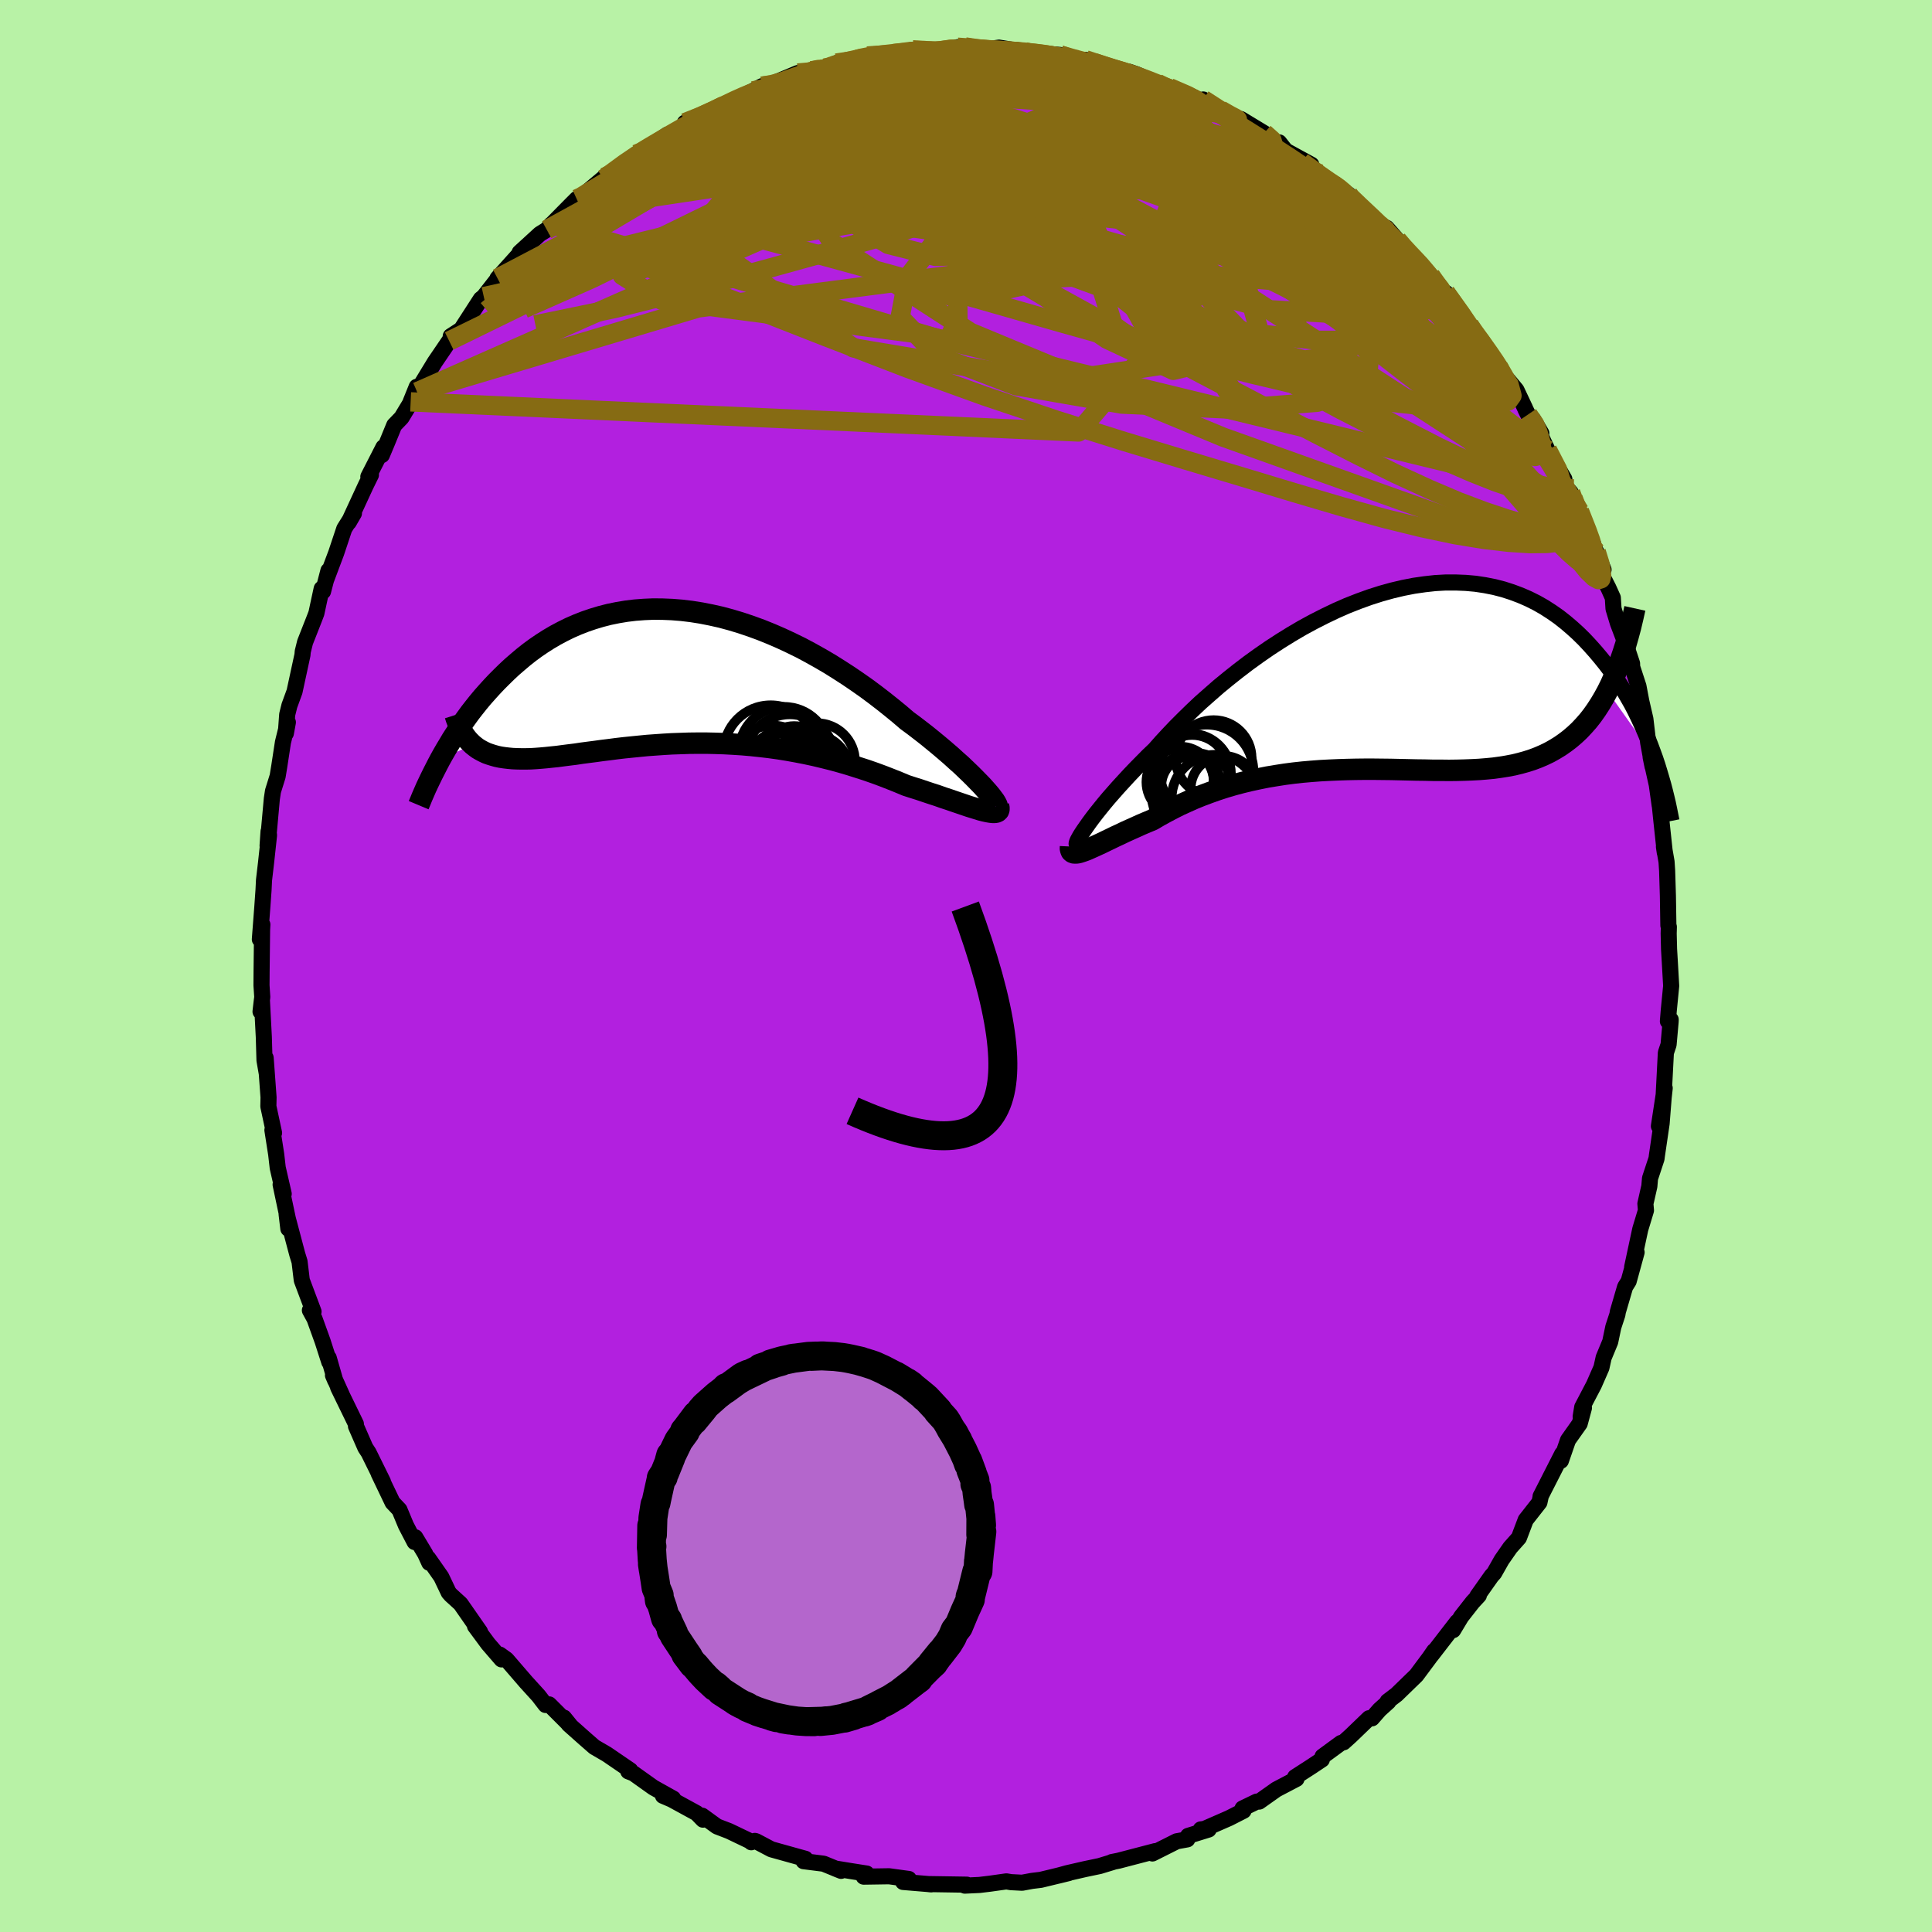 <svg xmlns="http://www.w3.org/2000/svg" width="500" height="500" viewBox="-100 -100 200 200"><defs><clipPath id="c"><path d="m31.56 11.7-.33-.37-.37-.38-.4-.41-.43-.43-.47-.45-.49-.47-.53-.47-.55-.5-.58-.5-.6-.51-.63-.52-.65-.53-.68-.53-.69-.53-.72-.53-.78-.67-.82-.67-.84-.67-.87-.67-.89-.66-.91-.64-.94-.64-.96-.62-.97-.61-.99-.58-1-.56-1.01-.54-1.02-.5-1.03-.48-1.04-.45-1.04-.42-1.04-.38-1.04-.35-1.03-.31-1.04-.28-1.03-.23-1.02-.2-1.01-.16-1-.12-.99-.08-.98-.04-.97-.01-.95.04-.93.07-.91.11-.9.15-.88.18-.86.22-.83.25-.82.28-.79.31-.78.34-.75.37-.73.39-.7.41-.69.44-.66.45-.64.47-.62.49-.59.5-.58.5-.56.52-.53.52-.52.52-.5.53-.48.53-.47.53-.45.54-.43.54-.42.54-.4.55-.39.54-.37.54-.35.54-.35.54-.32.54-.32.53-.3.52-.29.52 3.36-1.53.26.21.27.2.29.17.3.16.32.15.34.12.35.11.36.1.38.08.4.06.42.05.43.04.44.02.46.01h.48l.5-.01.51-.03.53-.04.56-.05.57-.06.59-.06.6-.08.63-.08.65-.08.66-.1.69-.09.7-.09.72-.1.74-.09.76-.1.77-.09.79-.08.8-.08.82-.08.84-.06.85-.06.86-.05.87-.03.88-.03.9-.01h.9l.92.02.92.03.92.05.94.06.93.08.94.1.94.11.94.13.94.15.94.17.93.18.93.2.92.22.92.23.91.25.89.26.88.28.87.28.86.3.84.31.82.32.8.32.79.33.68.22.67.21.65.22.63.21.62.2.59.21.58.19.55.19.53.18.5.17.47.16.45.14.42.13.39.12.36.09"/></clipPath><clipPath id="b"><path d="m-30.56 15.63.26-.37.29-.41.32-.43.36-.47.4-.5.42-.52.46-.55.5-.57.52-.59.56-.61.58-.63.61-.64.65-.66.66-.67.7-.67.68-.77.73-.79.77-.81.82-.82.85-.83.89-.84.94-.83.96-.84 1-.82 1.02-.81 1.05-.8 1.08-.78 1.1-.76 1.12-.73 1.13-.7 1.14-.67 1.16-.63 1.16-.59 1.17-.56 1.16-.51 1.17-.46 1.16-.42L.15-8.8l1.15-.32 1.14-.27 1.13-.22 1.11-.16 1.09-.12 1.08-.06H7.9l1.03.04 1.01.09.99.15.96.19.93.24.9.29.88.33.85.37.82.41.79.45.76.49.73.51.7.55.67.57.65.59.62.61.59.63.57.64.54.64.53.66.5.66.47.67.46.69.43.69.41.7.4.7.37.71.35.72.33.71.32.71.3.71.28.71.26.7.25.69-4.95-6.98-.37.68-.38.64-.4.62-.41.58-.43.55-.45.51-.46.49-.48.45-.49.42-.51.39-.53.37-.54.33-.55.31-.58.28-.58.25-.61.23-.62.2-.65.18-.66.16-.68.13-.69.11-.72.1-.73.07-.74.06-.77.04-.78.03-.79.02-.81.01-.82-.01h-.84l-.84-.02-.86-.01-.87-.02-.88-.02-.89-.02-.9-.01-.91-.01h-.91l-.91.01-.92.02-.92.03-.92.04-.93.05-.92.07-.92.08-.92.1-.91.12-.9.14-.9.15-.9.18-.88.19-.87.21-.86.23-.85.25-.83.27-.82.29-.8.3-.79.32-.76.34-.75.34-.73.37-.7.37-.69.38-.66.39-.6.25-.59.25-.57.26-.56.25-.53.24-.52.25-.5.23-.47.23-.46.22-.43.21-.41.19-.39.18-.36.16-.33.15-.31.12"/></clipPath><filter id="a"><feTurbulence baseFrequency=".05" numOctaves="3" result="noise" type="noise"/><feDisplacementMap in="SourceGraphic" in2="noise" scale="2"/></filter></defs><rect width="100%" height="100%" x="-100" y="-100" fill="#B8F2A6"/><path fill="#B220DF" stroke="#000" stroke-linejoin="round" stroke-width="1.667" d="M72.86-.39 73 2.06l-.25 2.55-.09 1.11.29-.17-.01.23-.21 2.36-.28.84-.25 4.83.13-1.17-.6 3.94.5-3.07-.22 2.79-.49 3.34-.04.31-.67 2.03-.07.82-.41 1.81.06.69-.59 1.95-.84 3.92.46-1.53-.82 2.99-.37.59-.75 2.57-.05.3-.42 1.28-.32 1.53-.68 1.64-.23 1.04-.78 1.78-1.21 2.31-.16.98.34-.91-.44 1.63-1.21 1.71-.74 2.14.14-.72-2.24 4.4.01.03-.13.6-1.42 1.81-.7 1.85-.9 1.01-.89 1.28-.77 1.36-.28.31-1.46 2.07.15-.06-.64.69-1.19 1.52-.83 1.38.42-.86-2.68 3.47.29-.45-.47.68-1.37 1.84-2.05 1.99-.92.7.08.04-.92.83-.78.89-.31-.01-1.89 1.82-.74.67-.27.07-1.91 1.4-.07.32-1.08.72-1.69 1.09.14.19-2.08 1.09-1.78 1.26h-.25l-1.47.71.1.24-1.49.76-2.56 1.12-.38.05.82.01-2.13.66-.08.36-1.1.2-2.51 1.26.28-.24-3.79.99-.7.14.13-.01-1.38.42-1.53.32-1.83.42-.95.26 1.1-.27-2.89.7-.91.11-1.02.19-1.15-.06-.48-.08-1.71.24-1.08.13-1.51.07.2-.1-3.88-.06.19.03-.37-.04-2.53-.21.59-.31-2.04-.28-2.63.04.31-.32-1.66-.26-1.59-.26.6.24-1.81-.74-2.07-.26.18-.25-.58-.16-2.94-.82-1.59-.84-.13-.03-.36.14.06-.03-2.36-1.13-1.25-.48-1.53-1.11.08.41-.65-.67-2.6-1.42-.89-.38 1.06.29-2.06-1.15-2.05-1.46-.54-.21.21-.11-2.43-1.66-1.29-.75-1.03-.9-1.63-1.45-.49-.69.68.84-2.21-2.21-.37.06-.73-.95-1.31-1.44-2-2.32-.71-.51.19.5-1.39-1.61-1.36-1.84.52.59-2.01-2.89-1.01-.92-.22-.25-.77-1.62-1.35-1.93.11.47-.43-.94-1.02-1.7-.07.49-.9-1.73-.67-1.61-.71-.75-1.45-3.03.45.87-1.48-3-.34-.52-.97-2.22-.01-.24-1.84-3.78.4.81-.93-2.06.23.54-.67-2.34.06.43-.69-2.15-.84-2.33-.48-.88.38.14-1.22-3.25-.23-1.92-.24-.78-1.1-4.15.18 1.52.07-.46-.87-4.11.32.96-.62-2.7-.16-1.4-.39-2.5.17.29-.59-2.75.02-.93-.3-4.09.12 1.63-.24-1.38-.07-2.41-.2-3.83-.14 1.2.18-1.51-.08-1.21.01-1.42.05-4.33.03-.54-.26 1.53.26-3.4.12-1.7.05-1.03.21-1.79.31-2.86-.05-.39-.1 1.48.44-4.86.12-.79.48-1.54.16-.97.39-2.55.51-2.07-.21 1.15.14-1.95.23-.93.53-1.45.82-3.79.03-.35.24-.97.96-2.44.21-.55.55-2.55.14.29.56-2.16-.26 1 1.06-2.82.84-2.52 1-1.59-.54.93 1.75-3.79.55-1.12-.27.19 1.56-3.05-.16.81.48-1.14.8-1.95.76-.79 1.61-2.67-.04-.52-.63 1.56 2.5-4.11 1.49-2.19.2-.23.42-.56-.46.29 1.08-.7 2.03-3.14.31-.25 1.35-1.73.31-.34-.24.17 2.24-2.49.05-.18 2.1-1.92.71-.44.47-.55-.11.14 2.18-2.21.56-.56.07.13.58-.52 2.23-1.87-.07.17 3.36-2.55.15.16 1.24-1.03.63-.33 1.19-.82.55-.13 2.45-1.45-1.18.34 1.42-.45 3.16-1.61.24.02-.91.26 3.15-1.51.92-.49 1.2-.05-.11-.21 2.62-1.1 1.4-.23 1.15-.31-.43.34 1.87-.83 2.14-.36-.18-.08 1.82-.26-.57-.03.97-.05 1.8-.21 1.91-.38 1.93.07.19-.02.18.12 2.35-.44.79-.03 2.18.3-.98.1 2.31-.33 3 .5-1.14-.24 2.01.4.87-.04 1.59.14 1.66.41.35.39 1.5-.01-.89-.29 4.08 1.46.45-.22.73.25 1.77.77-.3.14.72.04.75.5.5-.05 2.65 1.05 1.28.8-.44-.63 1.91 1.22.89.59.84.28.25-.07 2.41 1.46 1.46 1.14.1-.18.68.86 2.65 1.45-.97-.27 3.21 2.44L36.65-82l2.94 2.12-.08.12.06-.1 3.2 3.1.78.35 1.09 1.24.41.52 1.72 1.95-1.12-1.4 1.41 1.42 1.03 1.22 1.73 2.21-.01.23-.16-.69 2.46 3.37.23.43.67.82 2.26 3.08-.33-.34-.13.12 2.17 2.6.91 1.93.01.04.28.57 1.38 1.94-.85-1.44 1.48 3.17 1.75 3.01.07.73.59.67.25.59.66 1.35 1.42 3.39-.54-.89.85 1.69.76 1.85-.49-.05.99 1.94.46 1.02.07 1.13.46 1.52.65 1.71.81 2.44.01.33-.2-.58.85 2.6.3 1.58.42 1.82.29 2.46.45 2.45-.2-.98.64 2.88.3 2.14-.06-.71.23 2.24.36 3.35-.09-.61.27 1.56.06.92.08 2.59.05 3.09.05.14-.02.69.04 1.62.08 1.35.14 2.45" filter="url(#a)"/><path fill="#fff" d="m-30.56 15.63.26-.37.29-.41.32-.43.36-.47.4-.5.42-.52.46-.55.5-.57.52-.59.56-.61.58-.63.61-.64.65-.66.66-.67.7-.67.68-.77.73-.79.77-.81.82-.82.85-.83.89-.84.94-.83.96-.84 1-.82 1.02-.81 1.05-.8 1.08-.78 1.1-.76 1.12-.73 1.13-.7 1.14-.67 1.16-.63 1.16-.59 1.17-.56 1.16-.51 1.17-.46 1.16-.42L.15-8.8l1.15-.32 1.14-.27 1.13-.22 1.11-.16 1.09-.12 1.08-.06H7.9l1.03.04 1.01.09.99.15.96.19.93.24.9.29.88.33.85.37.82.41.79.45.76.49.73.51.7.55.67.57.65.59.62.61.59.63.57.64.54.64.53.66.5.66.47.67.46.69.43.69.41.7.4.7.37.71.35.72.33.71.32.71.3.71.28.71.26.7.25.69-4.95-6.98-.37.68-.38.64-.4.62-.41.58-.43.55-.45.51-.46.49-.48.45-.49.42-.51.39-.53.37-.54.33-.55.31-.58.28-.58.25-.61.23-.62.2-.65.18-.66.16-.68.13-.69.11-.72.1-.73.07-.74.06-.77.04-.78.03-.79.02-.81.01-.82-.01h-.84l-.84-.02-.86-.01-.87-.02-.88-.02-.89-.02-.9-.01-.91-.01h-.91l-.91.01-.92.02-.92.03-.92.04-.93.05-.92.07-.92.08-.92.1-.91.12-.9.14-.9.15-.9.18-.88.19-.87.21-.86.23-.85.25-.83.27-.82.29-.8.3-.79.32-.76.34-.75.34-.73.37-.7.37-.69.38-.66.39-.6.25-.59.25-.57.26-.56.25-.53.24-.52.25-.5.23-.47.23-.46.22-.43.21-.41.19-.39.18-.36.16-.33.15-.31.12" filter="url(#a)" transform="translate(42.8 -29.75)"/><path fill="#fff" d="m31.56 11.7-.33-.37-.37-.38-.4-.41-.43-.43-.47-.45-.49-.47-.53-.47-.55-.5-.58-.5-.6-.51-.63-.52-.65-.53-.68-.53-.69-.53-.72-.53-.78-.67-.82-.67-.84-.67-.87-.67-.89-.66-.91-.64-.94-.64-.96-.62-.97-.61-.99-.58-1-.56-1.01-.54-1.02-.5-1.03-.48-1.04-.45-1.04-.42-1.04-.38-1.04-.35-1.03-.31-1.04-.28-1.03-.23-1.02-.2-1.01-.16-1-.12-.99-.08-.98-.04-.97-.01-.95.04-.93.07-.91.11-.9.15-.88.18-.86.22-.83.25-.82.28-.79.31-.78.34-.75.37-.73.39-.7.41-.69.44-.66.45-.64.47-.62.49-.59.5-.58.5-.56.52-.53.52-.52.52-.5.53-.48.53-.47.53-.45.54-.43.54-.42.54-.4.55-.39.54-.37.54-.35.54-.35.54-.32.54-.32.53-.3.52-.29.52 3.36-1.53.26.21.27.2.29.17.3.16.32.15.34.12.35.11.36.1.38.08.4.06.42.05.43.04.44.02.46.01h.48l.5-.01.51-.03.53-.04.56-.05.57-.06.59-.06.6-.08.63-.08.65-.08.66-.1.69-.09.7-.09.72-.1.74-.09.76-.1.77-.09.79-.08.8-.08.82-.08.84-.06.85-.06.86-.05.87-.03.88-.03.9-.01h.9l.92.02.92.03.92.05.94.06.93.08.94.1.94.11.94.13.94.15.94.17.93.18.93.2.92.22.92.23.91.25.89.26.88.28.87.28.86.3.84.31.82.32.8.32.79.33.68.22.67.21.65.22.63.21.62.2.59.21.58.19.55.19.53.18.5.17.47.16.45.14.42.13.39.12.36.09" filter="url(#a)" transform="translate(-29.55 -29.98)"/><g fill="none" stroke="#000" transform="translate(42.8 -29.75)"><path stroke-linejoin="round" stroke-width="1.667" d="m-31.15 17.04-.1.07-.07.02-.03-.03.01-.07.04-.13.07-.17.12-.22.14-.25.19-.3.22-.33.26-.37.29-.41.32-.43.36-.47.4-.5.42-.52.46-.55.5-.57.52-.59.56-.61.58-.63.61-.64.65-.66.66-.67.7-.67.68-.77.73-.79.77-.81.82-.82.85-.83.89-.84.94-.83.96-.84 1-.82 1.02-.81 1.05-.8 1.08-.78 1.1-.76 1.12-.73 1.13-.7 1.14-.67 1.16-.63 1.16-.59 1.17-.56 1.16-.51 1.17-.46 1.16-.42L.15-8.8l1.15-.32 1.14-.27 1.13-.22 1.11-.16 1.09-.12 1.08-.06H7.9l1.03.04 1.01.09.99.15.96.19.93.24.9.29.88.33.85.37.82.41.79.45.76.49.73.51.7.55.67.57.65.59.62.61.59.63.57.64.54.64.53.66.5.66.47.67.46.69.43.69.41.7.4.7.37.71.35.72.33.71.32.71.3.71.28.71.26.7.25.69.23.69.21.69.2.67.19.66.17.65.16.65.15.63.13.62.12.6.12.6" filter="url(#a)"/><path stroke-linejoin="round" stroke-width="2.222" d="m-31.98 17.38-.01.22.04.17.06.13.11.09.13.05.17.01.19-.01.23-.05.25-.08.29-.1.31-.12.33-.15.36-.16.39-.18.41-.19.43-.21.46-.22.47-.23.5-.23.52-.25.53-.24.56-.25.57-.26.59-.25.6-.25.66-.39.69-.38.7-.37.73-.37.75-.34.76-.34.79-.32.8-.3.82-.29.83-.27.85-.25.86-.23.87-.21.88-.19.9-.18.9-.15.9-.14.91-.12.92-.1.92-.08.92-.07.93-.05.92-.04.92-.03.92-.02.91-.01h.91l.91.01.9.01.89.02.88.02.87.02.86.01.84.02h.84l.82.01.81-.01.79-.02.78-.03.77-.04.74-.06.73-.07.72-.1.69-.11.68-.13.66-.16.65-.18.62-.2.61-.23.58-.25.58-.28.55-.31.54-.33.53-.37.51-.39.49-.42.48-.45.46-.49.45-.51.43-.55.41-.58.4-.62.38-.64.37-.68.35-.71.33-.75.32-.78.31-.81.29-.84.28-.87.26-.91.25-.93.23-.97.22-.99" filter="url(#a)"/><circle cx="-20.633" cy="10.711" r="3.488" clip-path="url(#b)" filter="url(#a)"/><circle cx="-17.893" cy="9.611" r="4.848" clip-path="url(#b)" filter="url(#a)"/><circle cx="-19.208" cy="12.041" r="4.358" clip-path="url(#b)" filter="url(#a)"/><circle cx="-19.483" cy="11.121" r="3.1" clip-path="url(#b)" filter="url(#a)"/><circle cx="-16.138" cy="11.411" r="3.406" clip-path="url(#b)" filter="url(#a)"/><circle cx="-17.028" cy="12.366" r="4.48" clip-path="url(#b)" filter="url(#a)"/><circle cx="-20.598" cy="10.486" r="3.438" clip-path="url(#b)" filter="url(#a)"/><circle cx="-19.398" cy="9.586" r="3.754" clip-path="url(#b)" filter="url(#a)"/><circle cx="-17.168" cy="8.231" r="3.932" clip-path="url(#b)" filter="url(#a)"/><circle cx="-19.498" cy="9.836" r="4.12" clip-path="url(#b)" filter="url(#a)"/></g><g fill="none" stroke="#000" transform="translate(-29.55 -29.98)"><path stroke-linejoin="round" stroke-width="2.222" d="M32.64 13.5h.09l.04-.04v-.09l-.05-.13-.09-.17-.13-.21-.18-.24-.21-.28-.26-.31-.29-.33-.33-.37-.37-.38-.4-.41-.43-.43-.47-.45-.49-.47-.53-.47-.55-.5-.58-.5-.6-.51-.63-.52-.65-.53-.68-.53-.69-.53-.72-.53-.78-.67-.82-.67-.84-.67-.87-.67-.89-.66-.91-.64-.94-.64-.96-.62-.97-.61-.99-.58-1-.56-1.01-.54-1.02-.5-1.03-.48-1.04-.45-1.04-.42-1.04-.38-1.04-.35-1.03-.31-1.04-.28-1.03-.23-1.02-.2-1.01-.16-1-.12-.99-.08-.98-.04-.97-.01-.95.04-.93.07-.91.11-.9.15-.88.18-.86.22-.83.25-.82.28-.79.31-.78.34-.75.37-.73.39-.7.41-.69.44-.66.45-.64.47-.62.49-.59.5-.58.5-.56.52-.53.52-.52.52-.5.53-.48.53-.47.53-.45.54-.43.54-.42.54-.4.55-.39.54-.37.54-.35.54-.35.54-.32.54-.32.53-.3.52-.29.52-.27.51-.26.51-.25.49-.24.49-.23.48-.22.47-.2.46-.2.46-.18.44-.18.43" filter="url(#a)"/><path stroke-linejoin="round" stroke-width="2.222" d="m32.91 13.4.05.2v.17l-.04.13-.09.09-.13.06-.18.03h-.21l-.25-.03-.29-.05-.32-.07-.36-.09-.39-.12-.42-.13-.45-.14-.47-.16-.5-.17-.53-.18-.55-.19-.58-.19-.59-.21-.62-.2-.63-.21-.65-.22-.67-.21-.68-.22-.79-.33-.8-.32-.82-.32-.84-.31-.86-.3-.87-.28-.88-.28-.89-.26-.91-.25-.92-.23-.92-.22-.93-.2-.93-.18-.94-.17-.94-.15-.94-.13-.94-.11-.94-.1-.93-.08-.94-.06-.92-.05-.92-.03-.92-.02h-.9l-.9.01-.88.03-.87.03-.86.05-.85.06-.84.06-.82.08-.8.08-.79.08-.77.09-.76.1-.74.09-.72.1-.7.09-.69.09-.66.1-.65.08-.63.08-.6.08-.59.06-.57.06-.56.05-.53.04-.51.03-.5.01h-.48l-.46-.01-.44-.02-.43-.04-.42-.05-.4-.06-.38-.08-.36-.1-.35-.11-.34-.12-.32-.15-.3-.16-.29-.17-.27-.2-.26-.21-.24-.23-.23-.24-.22-.27-.2-.28-.18-.29-.18-.32-.16-.33-.14-.35-.14-.37-.12-.38" filter="url(#a)"/><circle cx="11.921" cy="10.13" r="3.252" clip-path="url(#c)" filter="url(#a)"/><circle cx="9.496" cy="9.575" r="4.49" clip-path="url(#c)" filter="url(#a)"/><circle cx="11.311" cy="8.61" r="4.682" clip-path="url(#c)" filter="url(#a)"/><circle cx="11.081" cy="9.45" r="4.046" clip-path="url(#c)" filter="url(#a)"/><circle cx="11.771" cy="8.585" r="3.442" clip-path="url(#c)" filter="url(#a)"/><circle cx="10.721" cy="7.815" r="4.658" clip-path="url(#c)" filter="url(#a)"/><circle cx="10.161" cy="9.1" r="3.214" clip-path="url(#c)" filter="url(#a)"/><circle cx="14.096" cy="8.805" r="3.96" clip-path="url(#c)" filter="url(#a)"/><circle cx="13.666" cy="9.865" r="3.848" clip-path="url(#c)" filter="url(#a)"/><circle cx="9.331" cy="7.86" r="4.868" clip-path="url(#c)" filter="url(#a)"/></g><g fill="none" stroke="#866B13" stroke-linejoin="round" stroke-width="2"><path d="m-37.42-81.66 1.04-.47 1.97-.75 2.25-.53 2.5-.33 2.78-.19 3.1-.08h3.41l3.71.08 3.98.14 4.25.2 4.47.27 4.66.33 4.82.4 4.97.47 5.05.51 5.06.5 4.94.42 4.73.27 4.48.11" filter="url(#a)"/><path d="m-15.29-92.64 1.71-.62 1.27-.36.9-.21.7-.13.63-.07.63-.04.62.02.52.06.34.14.11.21-.14.29-.41.38-.66.46-.93.57-1.23.67-1.56.79-1.93.91-2.36 1.07-2.84 1.25-3.34 1.44-3.81 1.62-4.22 1.74-4.5 1.7m83.88 9.29.99 1.36.32.62.1.5-.06.49-.34.39-.69.19-1.12-.08-1.58-.38-2.07-.68-2.55-.97-3.08-1.29-3.63-1.64-4.21-2.01-4.78-2.37-5.36-2.69L14.06-83 7.3-86.31l-7.75-3.71" filter="url(#a)"/><path d="m-9.24-94.25 1.92-.11 2.17.15 2.23.39 2.36.59 2.58.73 2.85.86 3.1.99 3.28 1.09 3.42 1.19 3.52 1.26 3.59 1.33 3.6 1.4 3.55 1.4 3.43 1.34 3.17 1.18 2.65.82m-53.04-13.34.23.03.72-.14.54-.01.11.2-.33.42-.7.63-1.02.86-1.37 1.09-1.8 1.35-2.4 1.67-3.08 2.02-3.81 2.37-4.45 2.71-5.05 2.99-5.75 3.35" filter="url(#a)"/><path d="m-13.42-93.47 1.56-.23 1.35-.09 1.47-.01 1.75.04 2.08.07 2.38.1 2.54.12 2.55.14 2.45.16 2.3.16 2.18.16 2.06.16 1.97.19 1.85.2 1.63.12M-.09-95.14l1.35.2 1.11.1 1.29.07 1.32.09 1.25.12 1.15.12 1.08.14.97.15.84.14.66.14.48.13.28.12.07.1-.2.07-.51.04h-.86l-1.23-.06-1.59-.1-1.91-.14-2.18-.16-2.41-.21-2.74-.3m26.43 4.68 1.41.91.84.55.56.42.39.41.18.42-.11.39-.47.34-.83.26-1.2.19-1.59.09-2.03-.02-2.49-.12-2.99-.23-3.51-.33-4.04-.43-4.63-.5-5.3-.6-6.02-.74-6.63-1" filter="url(#a)"/><path d="m-11.28-93.83.46-.08 1.03-.02 1.39.04 1.81.08 2.16.11 2.36.15 2.41.18 2.38.21 2.34.23 2.29.24 2.24.26 2.15.26 2.02.24 1.8.22 1.51.16 1.12.1.84.07" filter="url(#a)"/><path d="m-40.3-79.4.46-.21 1.19-.73 1.65-.99 1.94-1.09 2.07-1.08 2.1-1.03 2.09-.97 2.09-.92 2.07-.87 2.04-.85 2.02-.82 1.97-.8 1.9-.77 1.8-.73 1.66-.67 1.5-.61 1.32-.55 1.07-.48.63-.37.02-.22m-25.42 10.12.52-.22.92-.56 1.1-.65 1.16-.68 1.15-.66 1.09-.61.98-.54.85-.45.66-.34.4-.2.06-.04-.3.15-.66.35-1.06.58-1.61.87m92.38 39.97.79 2 .35.97.22.77.13.67.04.54-.07.4-.19.25-.32.06-.5-.17-.67-.46-.88-.77-1.1-1.1-1.32-1.43-1.54-1.73-1.78-2.05-2.04-2.39-2.31-2.8-2.6-3.27-2.91-3.79-3.25-4.34-3.63-4.89-4-5.41-4.23-5.81M-3.23-94.67l1.69-.22.98.09.54.28.21.4-.08.54-.43.69-.84.85-1.31 1.05-1.77 1.25-2.28 1.46-2.79 1.68-3.36 1.9-3.94 2.14-4.56 2.43-5.21 2.77-5.88 3.04-6.51 3.18-7 3.1m95.42-1.67 1.59 2.22.85 1.24.52.84.21.5-.13.15-.47-.19-.83-.56-1.24-.98-1.73-1.49-2.27-2.06-2.86-2.63-3.42-3.16-3.92-3.6-4.39-4.09m-19.8-9.99 1.08.06 1.3.36 1.6.52 1.61.58 1.5.59 1.37.58 1.27.57 1.21.54 1.18.51 1.15.47 1.06.43.91.34.66.24.37.11.06-.02-.23-.15-.54-.28-.96-.55" filter="url(#a)"/><path d="m-27.92-87.64-.15-.02.97-.45 1.16-.54 1.06-.5.96-.46.89-.4.83-.34.74-.27.61-.18.44-.08.25.04v.17l-.25.31-.55.47-.87.64-1.2.81-1.53.99-1.83 1.14-2.08 1.29-2.33 1.44-2.63 1.63-3.02 1.84-3.36 1.95M9.75-94.31l1.06.37.44.3.08.33-.2.43-.55.54-1.05.63-1.69.7-2.4.78-3.12.87-3.86 1-4.6 1.18-5.34 1.38-6.12 1.6-6.91 1.73-7.67 1.69" filter="url(#a)"/><path d="m-10.21-94.2 1.36-.03 1.95.04 2.18.19 2.26.34 2.31.46 2.44.57 2.61.65 2.75.73 2.85.79 2.89.82 2.86.81 2.8.78 2.71.76 2.59.76 2.49.76 2.35.75 2.17.7 1.97.59" filter="url(#a)"/><path d="m-11.28-93.83.41-.09.89-.04 1.19.01 1.53.04 1.82.07 1.98.12 2.03.15 2.02.19 2.01.21 1.99.23 1.97.23 1.93.24 1.87.24 1.79.23 1.66.22 1.53.21 1.38.19 1.21.17 1.01.13.75.08.41.01.04-.08-.19-.13m32.39 25.29.94 1.23.86 1.21.62.91.49.77.39.67.23.47.03.21-.21-.09-.45-.38-.71-.65-.99-.95-1.32-1.34-1.71-1.8-2.1-2.33-2.5-2.84-2.9-3.32L39.58-78" filter="url(#a)"/><path d="m19.82-91.37.76.38 1.02.39 1.03.41.84.38.59.31.35.27.14.22-.09.17-.34.13-.62.07h-.97l-1.35-.1-1.78-.22-2.22-.33-2.68-.47-3.15-.62-3.62-.79-4.17-.98-4.96-1.13m53.51 26.94.44.66.7.99.64.95.49.81.35.67.21.55.03.36-.18.14-.41-.09-.61-.28-.84-.46-1.05-.65-1.3-.86L49-64.7l-1.89-1.49-2.21-1.84-2.57-2.2-2.94-2.58-3.37-2.96-3.79-3.38-4.15-3.76-4.38-4.11m-47.98-2.32.5-.19 1.85-.44 2.27-.32 2.54-.19 2.83-.08h3.11l3.32.08 3.46.15 3.55.2 3.64.23 3.68.24 3.68.25 3.59.25 3.45.23 3.34.22 3.37.32m38.7 39.38.31.85.24 1.11-.03.9-.36.59-.7.31-1.02.06-1.35-.16-1.67-.35-2-.57-2.34-.78L51-48.06l-3.06-1.3-3.46-1.59-3.89-1.92-4.33-2.21-4.79-2.5-5.27-2.76-5.75-3.02-6.26-3.34-6.76-3.72-7.31-4.11-7.9-4.47-8.42-4.8" filter="url(#a)"/><path d="m65.24-42.88.37 1.19.14.72.05.55-.08.34-.25.08-.45-.25-.68-.66-.94-1.16-1.23-1.72-1.57-2.3-1.94-2.87-2.37-3.48-2.83-4.15-3.3-4.91-3.72-5.74-4.24-6.67m-53.48-19.92.33-.12.65-.13.78-.13.95-.12 1.06-.12 1.05-.1.92-.07.73-.02.52.01.32.05.09.11-.14.16-.43.22-.74.29-1.09.35-1.48.43-1.9.5-2.33.6-2.78.69-3.15.76-3.3.68" filter="url(#a)"/><path d="m62.85-48.42.6 1.58.17 1.26-.29.81-.68.53-1.05.33-1.43.17-1.8.02-2.18-.14-2.58-.3-2.99-.49-3.42-.72-3.87-.95-4.36-1.21-4.86-1.43-5.37-1.62-5.91-1.77-6.45-1.95-6.98-2.19L1.92-59l-7.97-2.88-8.44-3.25-9-3.53-9.62-3.74m-4.38-9.09 2.2-1.61 1.17-.79.8-.51.61-.35.45-.2.27-.04.05.16-.18.37-.44.61-.73.87-1.08 1.17-1.49 1.53-1.94 1.91-2.39 2.28-2.79 2.57-3.15 2.75-3.46 2.91m87.58-12.92-.13-.24.68.49.75.66.77.73.69.75.53.66.27.5-.04.32-.32.14-.59-.01-.84-.14-1.09-.25-1.36-.38-1.65-.52-1.97-.69-2.32-.86-2.68-1.05-3.08-1.25-3.51-1.5-3.97-1.77-4.4-2.05-4.88-2.31-5.52-2.49m-10.77-2.42 1.66-.21 1.16-.06.8-.01.64.01.53.06.35.11.12.2-.16.27-.47.35-.83.44-1.23.53-1.68.62-2.15.73-2.63.84-3.15.94-3.7 1.05-4.33 1.16-4.92 1.24" filter="url(#a)"/><path d="m12.37-93.81 2.64.87 1.22.39.54.27.05.23-.36.19-.71.14-1.02.13-1.33.12-1.73.11-2.27.08-2.89.05-3.56-.01-4.23-.08-5.03-.15-6.12-.1m67.7 29.56-.15-.05.25.57.33.77.11.6-.18.31-.47.03-.73-.18-.98-.32-1.25-.49-1.58-.73-1.95-1.04-2.37-1.42-2.8-1.81-3.22-2.19-3.69-2.57-4.18-2.98-4.7-3.4-5.18-3.84-5.62-4.27-6.1-4.72" filter="url(#a)"/><path d="m21.07-90.92 1.87.81.91.49.43.36.14.33-.13.32-.42.32-.74.31-1.11.29-1.54.27-2.03.23-2.57.17-3.13.12-3.72.06-4.33-.02-4.96-.1-5.58-.2-6.18-.32-6.98-.37m63.64 12.68.63.74.61.66.57.6.62.67.61.72.51.63.31.45.07.21-.18-.03-.45-.29-.76-.59-1.12-.95-1.52-1.37-1.96-1.83-2.41-2.31-2.94-2.83" filter="url(#a)"/><path d="m11.76-93.51 1.13.14 1.47.58 1.89.9 2.02 1.08 2.03 1.21 2.04 1.33 2.07 1.44 2.17 1.55 2.3 1.63 2.42 1.69 2.48 1.72 2.48 1.72 2.42 1.69 2.29 1.61 2.13 1.48 1.92 1.29 1.69 1.06 1.46.91m12.02 17.06 1.05 2.03.31 1.01-.07.59-.33.44-.6.32-.91.12-1.26-.13-1.62-.41-2.01-.69-2.39-.95-2.8-1.22-3.18-1.48-3.58-1.75-3.98-2.04-4.39-2.36-4.83-2.71-5.33-3.09-5.84-3.45L12.09-73l-6.84-4.14-7.43-4.49-8.28-4.79" filter="url(#a)"/><path d="m58.18-57.09.7 1.03.33.82.29 1 .1.86-.19.51-.51.13-.82-.2-1.12-.5-1.45-.81-1.82-1.15-2.22-1.53-2.63-1.91-3.04-2.3-3.45-2.68-3.87-3.07-4.32-3.48-4.81-3.89-5.34-4.35-5.82-4.83-6.1-5.35" filter="url(#a)"/><path d="m30.86-86.22.8.71.15.49-.24.52-.7.53-1.26.49-1.9.4-2.59.32-3.3.24-4.04.19-4.78.15-5.57.11-6.44.03-7.39-.12-8.38-.3-9.31-.54" filter="url(#a)"/><path d="m11.76-93.51.91.03.81.28.76.42.46.47.03.5-.41.54-.83.6-1.18.66-1.5.75-1.79.84-2.13.94-2.51 1.02-2.94 1.11-3.42 1.19-3.93 1.29-4.44 1.39-5 1.54-5.59 1.72-6.2 1.88-6.77 1.94-7.19 1.82" filter="url(#a)"/><path d="m61.94-50.41-.01.52-.3.29-.69.16-1.16-.03-1.74-.36-2.37-.82-3.04-1.28-3.7-1.77-4.36-2.24-5.02-2.71-5.73-3.18-6.5-3.66-7.29-4.15-8.07-4.69-8.83-5.34-9.69-6.05m3.33-8.95 1.7-.24 1.04.03.6.17.29.26.01.34-.34.44-.79.56-1.26.69-1.78.84-2.35 1.02-3 1.22-3.71 1.43-4.42 1.63-5.07 1.79-5.6 1.87-6.11 1.86" filter="url(#a)"/><path d="m-.88-95.11 1.04.07 1.1.1 1.17.09 1.25.08 1.23.08 1.15.09 1.02.11.89.11.73.12.54.11.31.11.07.1-.17.09-.45.07-.74.05-1.1.02-1.49-.01-1.89-.07-2.34-.11-2.89-.14-3.57-.12m18.28.64.53.18 1.48.46 1.4.43 1.16.39.95.35.81.32.71.28.65.26.6.24.51.2.37.16.15.08-.13-.01-.45-.13-.85-.26-1.27-.39-1.66-.52-2.01-.63-2.29-.76m20.86 9.65 1.84 1.35.94.65.73.56.66.59.6.62.49.6.3.5.01.33-.33.11-.67-.1-1-.28-1.31-.45-1.61-.61-1.93-.77-2.3-.97-2.71-1.19-3.12-1.42-3.55-1.65-3.99-1.91-4.56-2.2L7.8-92m47.01 29.77 1.4 2.03.31 1.15-.41.57-.94.27-1.39.15-1.82.1-2.28.03-2.79-.11-3.38-.37-4-.66-4.64-.96-5.28-1.25-5.94-1.5-6.63-1.79-7.34-2.06-8.11-2.32-8.94-2.52-9.82-2.69-10.67-2.85" filter="url(#a)"/><path d="m20.57-90.87 1.12.34 1.54.68 1.48.75 1.4.78 1.41.84 1.44.89 1.48.93 1.49.95 1.48.96 1.41.95 1.3.89 1.14.79.93.64.67.44.37.21.07-.03-.19-.22-.45-.38-.63-.45m4.74 4.15.65.54.33.66-.09.55-.53.4-.93.31-1.31.27-1.72.24-2.17.17-2.68.07-3.22-.04-3.76-.15-4.33-.27-4.93-.42-5.58-.6-6.26-.81-6.95-1.01-7.64-1.18-8.42-1.32-9.45-1.35m-2.88-6.6 1.73-.69 1.64-.72 1.33-.59 1.25-.56 1.28-.55 1.3-.53 1.27-.49 1.18-.44 1.03-.36.83-.29.59-.19.31-.08-.02.01-.37.14-.75.26-1.15.4-1.62.57-2.31.85" filter="url(#a)"/><path d="m-22.04-90.59 1.13-.23 1.59.04 2.15.18 2.63.34 2.98.54 3.26.76 3.52.96 3.79 1.13 4.02 1.28 4.2 1.4 4.36 1.51 4.52 1.6 4.68 1.67 4.85 1.71 4.93 1.69 4.89 1.64 4.75 1.57 4.6 1.54m-65.93-19.82 1.01-.16 1.28-.35 1.58-.39 1.66-.33 1.67-.27 1.68-.23 1.7-.2 1.71-.19 1.69-.16 1.69-.13 1.68-.11 1.67-.1 1.64-.09 1.56-.09 1.42-.09 1.24-.1 1.05-.08.84-.09.61-.08.33-.09.02-.08-.23-.08-.27-.06" filter="url(#a)"/><path d="m49.65-69.71 1.61 2.27.85 1.32.53.99.28.77.03.57-.22.41-.48.25-.76.05-1.06-.17-1.39-.38-1.7-.57-2.01-.73-2.33-.89-2.68-1.09-3.06-1.34-3.46-1.63-3.89-1.93-4.33-2.24-4.82-2.54-5.36-2.84-5.92-3.16-6.39-3.49-6.56-3.85" filter="url(#a)"/><path d="m20.57-90.87.93.3.95.55.48.58.03.59-.36.65-.69.71-1.03.8-1.39.89-1.78.98-2.22 1.09-2.71 1.17-3.22 1.26-3.74 1.34-4.27 1.41-4.81 1.48-5.38 1.57-6 1.68-6.66 1.84-7.28 1.97-7.81 1.95-8.19 1.69m28.57-26.3.89-.14 1.16-.11 1.56-.12 1.79-.07h1.88l1.95.07 2.07.12 2.21.15 2.35.16 2.43.18 2.4.18 2.33.18 2.23.19 2.11.19 2.01.19 1.87.19 1.7.17 1.45.14 1.1.05.6-.03m19.51 11.1.24.32.96.92 1.33 1.25 1.33 1.28 1.18 1.18 1 1.03.84.9.73.78.65.7.55.62.43.49.27.32.08.12-.11-.08-.3-.3-.52-.53-.8-.87-1.18-1.33-1.6-1.76" filter="url(#a)"/><path d="m2.09-94.84.02.04.82.08.62.2.16.3-.29.4-.72.51-1.18.63-1.73.75-2.34.88-3 1.03-3.69 1.22-4.44 1.45-5.3 1.7-6.22 1.95-7.15 2.18" filter="url(#a)"/><path d="m-17.41-92.44 1.33-.12 1.4.07 1.71.2 2.1.32 2.38.46 2.58.61 2.76.76 2.97.87 3.2.97 3.42 1.05 3.58 1.11 3.68 1.15 3.69 1.18 3.69 1.2 3.69 1.24 3.68 1.25 3.63 1.25 3.53 1.19 3.42 1.15 3.53 1.4M9.75-94.31l1.24.36.97.26 1.01.24 1.1.28 1.14.3 1.01.28.76.25.45.17.14.1-.12.03-.37-.03-.62-.1-.94-.18-1.35-.26-1.8-.38-2.22-.49-2.71-.63m-12.97-.73 1.39.08 1.13.11 1.34.14 1.61.2 1.79.28 1.89.35 1.96.4 2 .43 2.01.45 1.99.47 1.96.48 1.91.49 1.83.49 1.74.47 1.61.44 1.46.39 1.32.34 1.14.27.94.19.65.1.37.02.13-.02v-.04" filter="url(#a)"/><path d="m-10.21-94.2 1.12-.08 1.24-.07 1.01.01.58.15.14.29-.25.43-.61.59-.99.76-1.39.93-1.82 1.1-2.29 1.3-2.8 1.49-3.36 1.69-3.97 1.9-4.61 2.12-5.33 2.41-6.12 2.74" filter="url(#a)"/><path d="M60.19-53.42 26.45-74.4l.62-1.71.95 1.96-5.44 1.46-9.42.25-9.18-1.05-5.6-1.93-.59-1.89 3.6-.99 5.24.23 3.86 1.08.56.82L8-77.29l-5.81-4.34-6.86-6.51-6.32-4.31-10.13 1.37" filter="url(#a)"/><path d="M63.51-47.07 25.04-72.05l-27.52-7.99-11.13-2.54-.13-.06 4.94 1.8 5.74 2.59 4.24 1.89 2.26.36.94-.89.64-1 1.42.07 3.22 1.66 5.7 2.9 7.87 3.14 8.34 2.19 6.03.36 1.02-1.78-5.67-3.51-13-4.02-20.61-2.11-27.11 2.59-20.49 5.04" filter="url(#a)"/><path d="m63.51-47.07-4.18-6.84-6.24-4.76-10.33-6.55-12.38-6.92-11.37-4.8-7.46-1.68-2.1.95 2.11 2.28 3.05 2.21.77 1.18-2.66-.11-4.74-.84-4.51-.64-3.3.04-3.34.09-4.89-1.24-4.68-2.83 1.66-1.62L5.37-73.4l54.82 19.98" filter="url(#a)"/><path d="m2.09-94.84 25.88 12.82 6.85 6.11-3.01.4-6.18-2.44-4.5-.97-1.03 2.61 1.73 5.5 2.75 6.25 2.38 4.91 1.44 2.23-.21-1.24-3.2-4.88-6.43-7-5.46-4.91 4.14 2.07 17 6.56L36.65-82" filter="url(#a)"/><path d="M65.24-42.88 40-70.97 25.08-80l-11.72-.61-7.77 2.02-2.99 1.82-.06.83.71.27.81.31 1.36.49 2.21.41 2.67.08 2.46-.15 1.95-.05 1.69.18 1.99.17 2.61-.33 3.11-.98 2.95-1.13 1.61-.48-1.56.32-8.08-.37-20.83-3.67-35.69-.62" filter="url(#a)"/><path d="m-37.49-81.49 22.32-5.83 2.66 1.15 5.69 1.53 8.4-.12 6.72-1.12 3.66-.9 1.19-.1-.89.43-3.23.31-5.62-.19-7.1-.49h-7.03l-5.34 1.47-1.96 3.83 4.19 6.67L.48-65.59l26.13 10.84 28.76 10.26 9.56.81" filter="url(#a)"/><path d="M49.82-69.25 27.78-79.8l-3.6 4.91-4.81 3.96-3.32-.29 1.35-1.87 5.05-.9 6.05.64 4.86 1.37 2.45 1.07-.32.3-2.95-.28-5.12-.44-6.57-.49-7.11-.88-6.63-1.7-5.35-2.54-3.9-2.74-3.14-2.02-3.59-.89-4.9-.19-6.2-.22-7.53.33-9.41 2.89-6.49 3.56" filter="url(#a)"/><path d="m36.65-82-6.95-2.33-4.03.18-1.91.46 2.09 2.03 4.53 3.18 3.87 2.62.79.72-3.01-1.37-5.93-2.66-7.15-2.82-6.68-1.97-5.17-.43-3.61 1.53-2.63 3.71-1.77 5.74.08 6.45-1.08 2.31-41.02-12.12" filter="url(#a)"/><path d="m-33.98-83.88 23.54 6.75 25.89 3.75 11.44-1.57 3.54-1.83 2.39.46 3.3 2.28 3.35 2.8 2.17 2.57.42 2.25-1.29 1.91-2.54 1.36-3.19.42-3.41-.89-3.51-2.43-3.71-3.83-4.62-4.81-8.6-5.68-15.62-6.82-4.81-7.06" filter="url(#a)"/><path d="m-56.82-59.44 29.09-8.68 26.67-3.45 13.59-.66 6.19.53 3.49 1.02 1.8 1.19-.56.69-2.68-.52-3.04-1.63-1.54-1.72.5-.61 1.74 1.07 2.2 2.3 3.13 2.52 5.23 1.82 7.47.8 7.71-.01 5.15-.72 1.41-1.68-2.64-4.28" filter="url(#a)"/><path d="M-49.92-69.29-2-80.01l13.52-5.44 6.37.31L24-80.68l7.07 6.39 6.69 6.18 4.04 4.75-.32 3.15-5.12 1.85-9.07.71-11.19-.52-10.94-1.9-8.23-3.15-3.75-3.93.79-4.15 3.01-3.94 1.33-3.39-3.46-2.34-8.25-.71-10.07.75-9.05 1.36-15.98 8.38" filter="url(#a)"/><path d="m23.72-89.87 7.12 25.95-9.38 2.26-6.88-3.23-6.31-4.32-5.54-3.32-2.2-1.63 2.49-.53 5.43-.71 5.01-1.91 2.69-3.18 1-3.46.32-2.58-2.25-1.21-9.95.47-22.54 4.85L-53.5-64.7" filter="url(#a)"/><path d="m-5.53-94.84 17.95 13.11.92 9.35 1.9 6.04 3.52 2.57 2.27-.22-1.71-2.6-5.52-4.45-6.78-5.27-5.7-4.86-4.09-3.61-3.15-2.29-2.48-1.55-1.24-1.44.12-1.28.22-.32 1.45.55 19.26-2.79" filter="url(#a)"/><path d="m-57.49-58.4 69.14 3.12 7.81-9.16-4.94-8.91-1.78-4.99-.21-1.34-3.33.72-7.87 1.16-10.27.5-9.31-.53-5.9-1.32-1.54-1.55 2.72-1.27 6.59-.68 9.84.09 11.76.86 10.97 1.2 6.29.47-2.14-1.23-11.66-1.72-20.58 3.7-44.92 19.84" filter="url(#a)"/><path d="M62.6-49.01-4.84-65.43l-26.68-3.5-4.06-2.55 7.78-2.49 12.18-2.19L-4-78.13l8.8-1.65 5.65-.83 2.97.38.67 1.5-1.37 2.08-3.02 1.93-3.99 1.2-4.19.09-3.63-1.17-2.38-2.18-.96-2.44-.82-1.6-2.96-.02-3.03-.32L11.41-93.9" filter="url(#a)"/><path d="m-13.42-93.47-14.67 17.71 16.43 11.77 20.89 3.48 12.41-1.89 5.22-2.53 2.16-.58.68 1.16-1.05 1.38-2.81.16-3.69-1.6-3.42-2.82-2.74-2.76-2.67-1.46-3.74.22-5.26 1.16-5.34.81-2.12-.36 3.75-1.56 7.26-3 1.17-5.43-15.73-6-30.73 3.95" filter="url(#a)"/></g><path fill="none" stroke="#000" stroke-linejoin="round" stroke-width="3" d="M-11.75 14.99Q11.6 25.41-.075-6.158" filter="url(#a)"/><path fill="#B466CC" stroke="#000" stroke-linejoin="round" stroke-width="3" d="m1.3 61.48-.05.98-.01.21-.12.01-.1.4-.59 2.4-.01-.16.04-.15-.01.4-.49 1.07-.09.2-.65 1.56-.27.35.29-.47-.38.5-.29.69-.39.65-.94 1.22-.76.87.92-1.13-.74 1.04v.02l-.46.42-1.17 1.18.06.03-.34.25-1.32 1.02-.55.43-.37.2.75-.48-1.08.69-1.17.6.82-.39-1.89.93.81-.33-1.28.55.31-.11-1.63.49-.72.24.92-.27-.77.18-.11.06-1.34.26-1.2.12.55-.07-.33.04-1.42.04.55.01-.88-.01-.89-.06-1.47-.21.54.09.13.02-1.76-.37.44.12-1.98-.62.73.24-.88-.31-.87-.36-.02-.07-.59-.26-.63-.35.27.16-.4-.26-1.39-.9-.2-.22-.39-.34-.01.08-.89-.83-.48-.51-.25-.28-.46-.55-.19-.16-.77-1.02.28.28-.21-.31-.22-.32-1.05-1.59-.29-.66-.01.13.25.31-.72-1.52.1.15-.23-.21-.29-1.05-.38-1.1.04.33-.02-.55-.32-.77-.11-.75-.27-1.71.08.54-.1-.96-.08-1.35.02-.03.03-.02-.06.15.04-2.3.07.94.05-1.74.09-.59.12-.78.11-.2.08-.4.25-1.13.17-.76.23-.37.02-.02-.21.13.35-.54.64-1.58-.16.31.15-.55.18-.18.65-1.34.69-.95-.09-.04.15-.17 1.11-1.48-.33.56.94-1.14.32-.42-.48.51.37-.42 1.27-1.13.75-.58.23-.24-.07.1-.06.1 1.8-1.32.56-.26-1.02.61.47-.29 2.1-1.01-.23.04 1.27-.42.18-.07.72-.2-1.13.28 1.06-.31.2-.05 1.2-.25-.33.05 1.76-.23.79-.03-.46.03 1.11-.05.23.01-.32-.01 1.37.07.87.1.36.06.46.09 1.06.24-.24-.05.7.2.89.29-.5-.17.57.2.84.38 1.6.83-.27-.16.76.46.83.52-.42-.29.65.52.03.01.7.57.46.38-.04.01.21.14 1.21 1.3-.05.01.79.87.2.31.34.6.76 1.26-.75-1.22.35.49.92 1.78.39.86.19.54-.07-.31.46 1.24-.15-.33.43 1.1-.01.37.18.4.05.57.11.75.05.4.09.04.21 2.09-.07-.91-.01 1.9.02-.16.09-.15-.26 2.27-.02.22-.06.59" filter="url(#a)"/></svg>